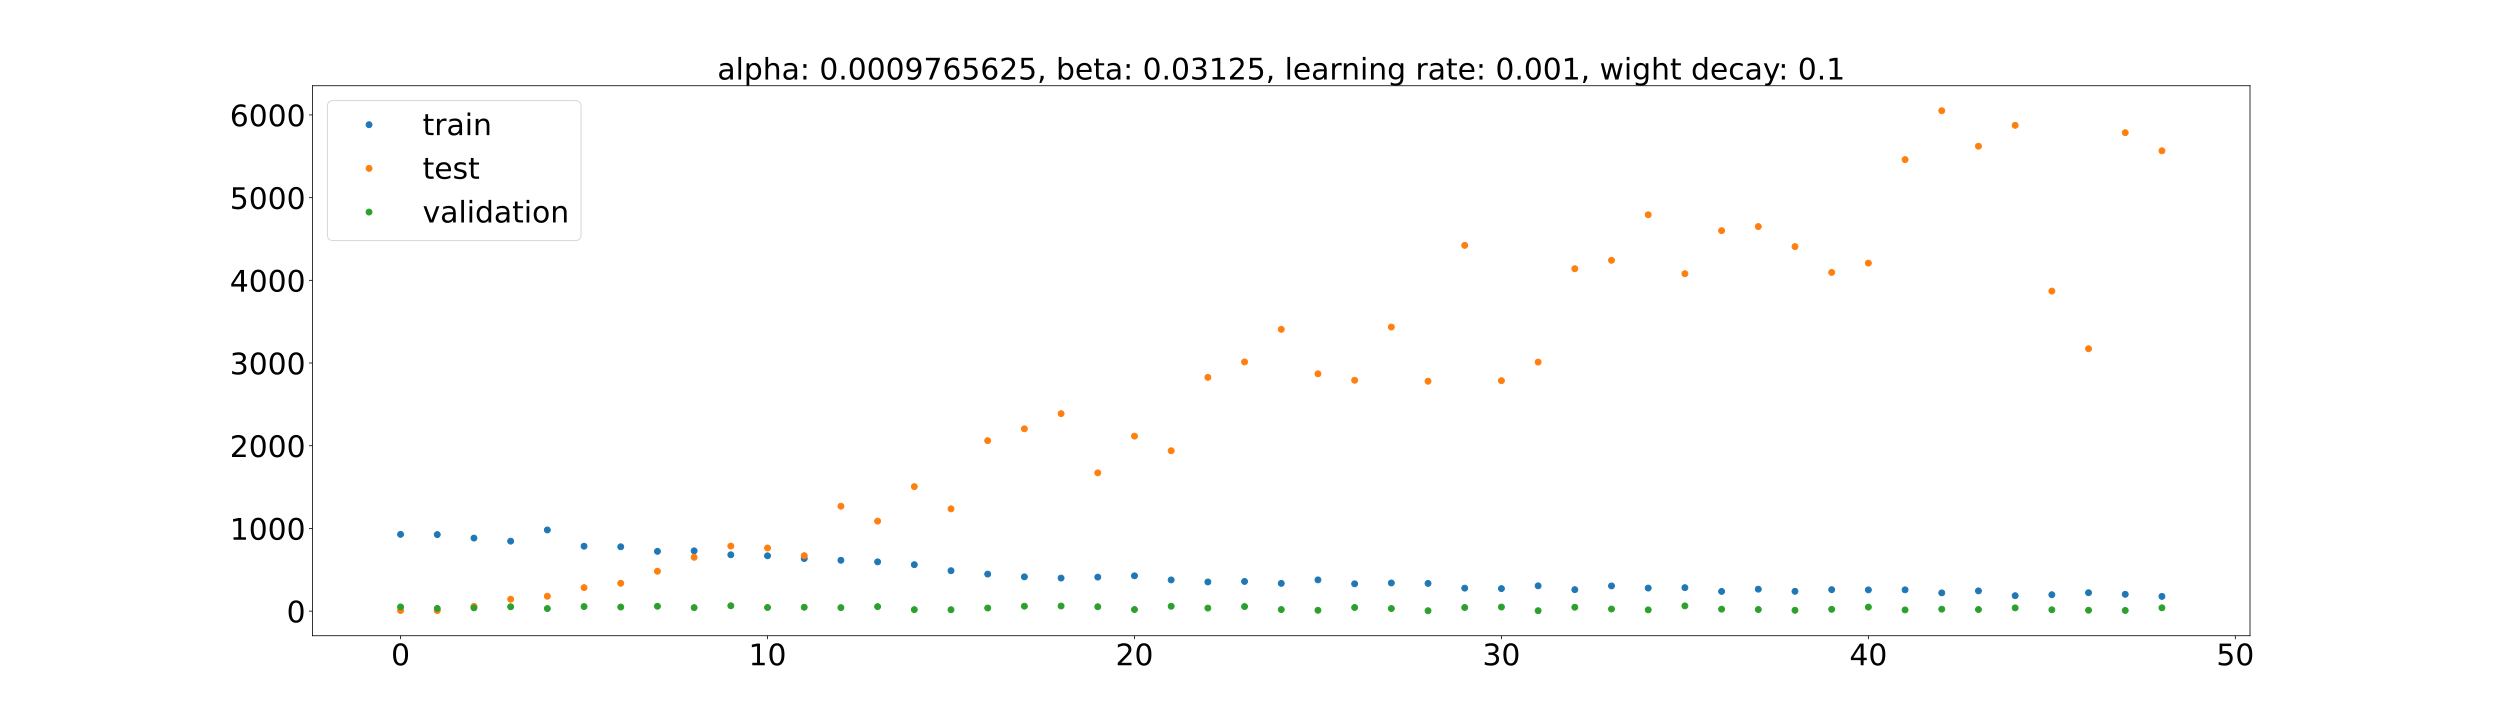 <?xml version="1.0" encoding="utf-8" standalone="no"?>
<!DOCTYPE svg PUBLIC "-//W3C//DTD SVG 1.1//EN"
  "http://www.w3.org/Graphics/SVG/1.1/DTD/svg11.dtd">
<!-- Created with matplotlib (https://matplotlib.org/) -->
<svg height="720pt" version="1.1" viewBox="0 0 2520 720" width="2520pt" xmlns="http://www.w3.org/2000/svg" xmlns:xlink="http://www.w3.org/1999/xlink">
 <defs>
  <style type="text/css">*{stroke-linecap:butt;stroke-linejoin:round;}</style>
 </defs>
 <g id="figure_1">
  <g id="patch_1">
   <path d="M 0 720 
L 2520 720 
L 2520 0 
L 0 0 
z
" style="fill:#ffffff;"/>
  </g>
  <g id="axes_1">
   <g id="patch_2">
    <path d="M 315 640.8 
L 2268 640.8 
L 2268 86.4 
L 315 86.4 
z
" style="fill:#ffffff;"/>
   </g>
   <g id="matplotlib.axis_1">
    <g id="xtick_1">
     <g id="line2d_1">
      <defs>
       <path d="M 0 0 
L 0 3.5 
" id="meb382bff71" style="stroke:#000000;stroke-width:0.8;"/>
      </defs>
      <g>
       <use style="stroke:#000000;stroke-width:0.8;" x="403.773" xlink:href="#meb382bff71" y="640.8"/>
      </g>
     </g>
     <g id="text_1">
      <!-- 0 -->
      <g transform="translate(394.229 670.595)scale(0.3 -0.3)">
       <defs>
        <path d="M 31.781 66.406 
Q 24.172 66.406 20.328 58.906 
Q 16.5 51.422 16.5 36.375 
Q 16.5 21.391 20.328 13.891 
Q 24.172 6.391 31.781 6.391 
Q 39.453 6.391 43.281 13.891 
Q 47.125 21.391 47.125 36.375 
Q 47.125 51.422 43.281 58.906 
Q 39.453 66.406 31.781 66.406 
z
M 31.781 74.219 
Q 44.047 74.219 50.516 64.516 
Q 56.984 54.828 56.984 36.375 
Q 56.984 17.969 50.516 8.266 
Q 44.047 -1.422 31.781 -1.422 
Q 19.531 -1.422 13.062 8.266 
Q 6.594 17.969 6.594 36.375 
Q 6.594 54.828 13.062 64.516 
Q 19.531 74.219 31.781 74.219 
z
" id="DejaVuSans-48"/>
       </defs>
       <use xlink:href="#DejaVuSans-48"/>
      </g>
     </g>
    </g>
    <g id="xtick_2">
     <g id="line2d_2">
      <g>
       <use style="stroke:#000000;stroke-width:0.8;" x="773.659" xlink:href="#meb382bff71" y="640.8"/>
      </g>
     </g>
     <g id="text_2">
      <!-- 10 -->
      <g transform="translate(754.572 670.595)scale(0.3 -0.3)">
       <defs>
        <path d="M 12.406 8.297 
L 28.516 8.297 
L 28.516 63.922 
L 10.984 60.406 
L 10.984 69.391 
L 28.422 72.906 
L 38.281 72.906 
L 38.281 8.297 
L 54.391 8.297 
L 54.391 0 
L 12.406 0 
z
" id="DejaVuSans-49"/>
       </defs>
       <use xlink:href="#DejaVuSans-49"/>
       <use x="63.623" xlink:href="#DejaVuSans-48"/>
      </g>
     </g>
    </g>
    <g id="xtick_3">
     <g id="line2d_3">
      <g>
       <use style="stroke:#000000;stroke-width:0.8;" x="1143.545" xlink:href="#meb382bff71" y="640.8"/>
      </g>
     </g>
     <g id="text_3">
      <!-- 20 -->
      <g transform="translate(1124.458 670.595)scale(0.3 -0.3)">
       <defs>
        <path d="M 19.188 8.297 
L 53.609 8.297 
L 53.609 0 
L 7.328 0 
L 7.328 8.297 
Q 12.938 14.109 22.625 23.891 
Q 32.328 33.688 34.812 36.531 
Q 39.547 41.844 41.422 45.531 
Q 43.312 49.219 43.312 52.781 
Q 43.312 58.594 39.234 62.25 
Q 35.156 65.922 28.609 65.922 
Q 23.969 65.922 18.812 64.312 
Q 13.672 62.703 7.812 59.422 
L 7.812 69.391 
Q 13.766 71.781 18.938 73 
Q 24.125 74.219 28.422 74.219 
Q 39.75 74.219 46.484 68.547 
Q 53.219 62.891 53.219 53.422 
Q 53.219 48.922 51.531 44.891 
Q 49.859 40.875 45.406 35.406 
Q 44.188 33.984 37.641 27.219 
Q 31.109 20.453 19.188 8.297 
z
" id="DejaVuSans-50"/>
       </defs>
       <use xlink:href="#DejaVuSans-50"/>
       <use x="63.623" xlink:href="#DejaVuSans-48"/>
      </g>
     </g>
    </g>
    <g id="xtick_4">
     <g id="line2d_4">
      <g>
       <use style="stroke:#000000;stroke-width:0.8;" x="1513.432" xlink:href="#meb382bff71" y="640.8"/>
      </g>
     </g>
     <g id="text_4">
      <!-- 30 -->
      <g transform="translate(1494.344 670.595)scale(0.3 -0.3)">
       <defs>
        <path d="M 40.578 39.312 
Q 47.656 37.797 51.625 33 
Q 55.609 28.219 55.609 21.188 
Q 55.609 10.406 48.188 4.484 
Q 40.766 -1.422 27.094 -1.422 
Q 22.516 -1.422 17.656 -0.516 
Q 12.797 0.391 7.625 2.203 
L 7.625 11.719 
Q 11.719 9.328 16.594 8.109 
Q 21.484 6.891 26.812 6.891 
Q 36.078 6.891 40.938 10.547 
Q 45.797 14.203 45.797 21.188 
Q 45.797 27.641 41.281 31.266 
Q 36.766 34.906 28.719 34.906 
L 20.219 34.906 
L 20.219 43.016 
L 29.109 43.016 
Q 36.375 43.016 40.234 45.922 
Q 44.094 48.828 44.094 54.297 
Q 44.094 59.906 40.109 62.906 
Q 36.141 65.922 28.719 65.922 
Q 24.656 65.922 20.016 65.031 
Q 15.375 64.156 9.812 62.312 
L 9.812 71.094 
Q 15.438 72.656 20.344 73.438 
Q 25.25 74.219 29.594 74.219 
Q 40.828 74.219 47.359 69.109 
Q 53.906 64.016 53.906 55.328 
Q 53.906 49.266 50.438 45.094 
Q 46.969 40.922 40.578 39.312 
z
" id="DejaVuSans-51"/>
       </defs>
       <use xlink:href="#DejaVuSans-51"/>
       <use x="63.623" xlink:href="#DejaVuSans-48"/>
      </g>
     </g>
    </g>
    <g id="xtick_5">
     <g id="line2d_5">
      <g>
       <use style="stroke:#000000;stroke-width:0.8;" x="1883.318" xlink:href="#meb382bff71" y="640.8"/>
      </g>
     </g>
     <g id="text_5">
      <!-- 40 -->
      <g transform="translate(1864.231 670.595)scale(0.3 -0.3)">
       <defs>
        <path d="M 37.797 64.312 
L 12.891 25.391 
L 37.797 25.391 
z
M 35.203 72.906 
L 47.609 72.906 
L 47.609 25.391 
L 58.016 25.391 
L 58.016 17.188 
L 47.609 17.188 
L 47.609 0 
L 37.797 0 
L 37.797 17.188 
L 4.891 17.188 
L 4.891 26.703 
z
" id="DejaVuSans-52"/>
       </defs>
       <use xlink:href="#DejaVuSans-52"/>
       <use x="63.623" xlink:href="#DejaVuSans-48"/>
      </g>
     </g>
    </g>
    <g id="xtick_6">
     <g id="line2d_6">
      <g>
       <use style="stroke:#000000;stroke-width:0.8;" x="2253.205" xlink:href="#meb382bff71" y="640.8"/>
      </g>
     </g>
     <g id="text_6">
      <!-- 50 -->
      <g transform="translate(2234.117 670.595)scale(0.3 -0.3)">
       <defs>
        <path d="M 10.797 72.906 
L 49.516 72.906 
L 49.516 64.594 
L 19.828 64.594 
L 19.828 46.734 
Q 21.969 47.469 24.109 47.828 
Q 26.266 48.188 28.422 48.188 
Q 40.625 48.188 47.75 41.5 
Q 54.891 34.812 54.891 23.391 
Q 54.891 11.625 47.562 5.094 
Q 40.234 -1.422 26.906 -1.422 
Q 22.312 -1.422 17.547 -0.641 
Q 12.797 0.141 7.719 1.703 
L 7.719 11.625 
Q 12.109 9.234 16.797 8.062 
Q 21.484 6.891 26.703 6.891 
Q 35.156 6.891 40.078 11.328 
Q 45.016 15.766 45.016 23.391 
Q 45.016 31 40.078 35.438 
Q 35.156 39.891 26.703 39.891 
Q 22.75 39.891 18.812 39.016 
Q 14.891 38.141 10.797 36.281 
z
" id="DejaVuSans-53"/>
       </defs>
       <use xlink:href="#DejaVuSans-53"/>
       <use x="63.623" xlink:href="#DejaVuSans-48"/>
      </g>
     </g>
    </g>
   </g>
   <g id="matplotlib.axis_2">
    <g id="ytick_1">
     <g id="line2d_7">
      <defs>
       <path d="M 0 0 
L -3.5 0 
" id="m906fdd16bb" style="stroke:#000000;stroke-width:0.8;"/>
      </defs>
      <g>
       <use style="stroke:#000000;stroke-width:0.8;" x="315" xlink:href="#m906fdd16bb" y="615.993"/>
      </g>
     </g>
     <g id="text_7">
      <!-- 0 -->
      <g transform="translate(288.913 627.391)scale(0.3 -0.3)">
       <use xlink:href="#DejaVuSans-48"/>
      </g>
     </g>
    </g>
    <g id="ytick_2">
     <g id="line2d_8">
      <g>
       <use style="stroke:#000000;stroke-width:0.8;" x="315" xlink:href="#m906fdd16bb" y="532.641"/>
      </g>
     </g>
     <g id="text_8">
      <!-- 1000 -->
      <g transform="translate(231.65 544.038)scale(0.3 -0.3)">
       <use xlink:href="#DejaVuSans-49"/>
       <use x="63.623" xlink:href="#DejaVuSans-48"/>
       <use x="127.246" xlink:href="#DejaVuSans-48"/>
       <use x="190.869" xlink:href="#DejaVuSans-48"/>
      </g>
     </g>
    </g>
    <g id="ytick_3">
     <g id="line2d_9">
      <g>
       <use style="stroke:#000000;stroke-width:0.8;" x="315" xlink:href="#m906fdd16bb" y="449.289"/>
      </g>
     </g>
     <g id="text_9">
      <!-- 2000 -->
      <g transform="translate(231.65 460.686)scale(0.3 -0.3)">
       <use xlink:href="#DejaVuSans-50"/>
       <use x="63.623" xlink:href="#DejaVuSans-48"/>
       <use x="127.246" xlink:href="#DejaVuSans-48"/>
       <use x="190.869" xlink:href="#DejaVuSans-48"/>
      </g>
     </g>
    </g>
    <g id="ytick_4">
     <g id="line2d_10">
      <g>
       <use style="stroke:#000000;stroke-width:0.8;" x="315" xlink:href="#m906fdd16bb" y="365.937"/>
      </g>
     </g>
     <g id="text_10">
      <!-- 3000 -->
      <g transform="translate(231.65 377.334)scale(0.3 -0.3)">
       <use xlink:href="#DejaVuSans-51"/>
       <use x="63.623" xlink:href="#DejaVuSans-48"/>
       <use x="127.246" xlink:href="#DejaVuSans-48"/>
       <use x="190.869" xlink:href="#DejaVuSans-48"/>
      </g>
     </g>
    </g>
    <g id="ytick_5">
     <g id="line2d_11">
      <g>
       <use style="stroke:#000000;stroke-width:0.8;" x="315" xlink:href="#m906fdd16bb" y="282.585"/>
      </g>
     </g>
     <g id="text_11">
      <!-- 4000 -->
      <g transform="translate(231.65 293.982)scale(0.3 -0.3)">
       <use xlink:href="#DejaVuSans-52"/>
       <use x="63.623" xlink:href="#DejaVuSans-48"/>
       <use x="127.246" xlink:href="#DejaVuSans-48"/>
       <use x="190.869" xlink:href="#DejaVuSans-48"/>
      </g>
     </g>
    </g>
    <g id="ytick_6">
     <g id="line2d_12">
      <g>
       <use style="stroke:#000000;stroke-width:0.8;" x="315" xlink:href="#m906fdd16bb" y="199.232"/>
      </g>
     </g>
     <g id="text_12">
      <!-- 5000 -->
      <g transform="translate(231.65 210.63)scale(0.3 -0.3)">
       <use xlink:href="#DejaVuSans-53"/>
       <use x="63.623" xlink:href="#DejaVuSans-48"/>
       <use x="127.246" xlink:href="#DejaVuSans-48"/>
       <use x="190.869" xlink:href="#DejaVuSans-48"/>
      </g>
     </g>
    </g>
    <g id="ytick_7">
     <g id="line2d_13">
      <g>
       <use style="stroke:#000000;stroke-width:0.8;" x="315" xlink:href="#m906fdd16bb" y="115.88"/>
      </g>
     </g>
     <g id="text_13">
      <!-- 6000 -->
      <g transform="translate(231.65 127.278)scale(0.3 -0.3)">
       <defs>
        <path d="M 33.016 40.375 
Q 26.375 40.375 22.484 35.828 
Q 18.609 31.297 18.609 23.391 
Q 18.609 15.531 22.484 10.953 
Q 26.375 6.391 33.016 6.391 
Q 39.656 6.391 43.531 10.953 
Q 47.406 15.531 47.406 23.391 
Q 47.406 31.297 43.531 35.828 
Q 39.656 40.375 33.016 40.375 
z
M 52.594 71.297 
L 52.594 62.312 
Q 48.875 64.062 45.094 64.984 
Q 41.312 65.922 37.594 65.922 
Q 27.828 65.922 22.672 59.328 
Q 17.531 52.734 16.797 39.406 
Q 19.672 43.656 24.016 45.922 
Q 28.375 48.188 33.594 48.188 
Q 44.578 48.188 50.953 41.516 
Q 57.328 34.859 57.328 23.391 
Q 57.328 12.156 50.688 5.359 
Q 44.047 -1.422 33.016 -1.422 
Q 20.359 -1.422 13.672 8.266 
Q 6.984 17.969 6.984 36.375 
Q 6.984 53.656 15.188 63.938 
Q 23.391 74.219 37.203 74.219 
Q 40.922 74.219 44.703 73.484 
Q 48.484 72.75 52.594 71.297 
z
" id="DejaVuSans-54"/>
       </defs>
       <use xlink:href="#DejaVuSans-54"/>
       <use x="63.623" xlink:href="#DejaVuSans-48"/>
       <use x="127.246" xlink:href="#DejaVuSans-48"/>
       <use x="190.869" xlink:href="#DejaVuSans-48"/>
      </g>
     </g>
    </g>
   </g>
   <g id="line2d_14">
    <defs>
     <path d="M 0 3 
C 0.796 3 1.559 2.684 2.121 2.121 
C 2.684 1.559 3 0.796 3 0 
C 3 -0.796 2.684 -1.559 2.121 -2.121 
C 1.559 -2.684 0.796 -3 0 -3 
C -0.796 -3 -1.559 -2.684 -2.121 -2.121 
C -2.684 -1.559 -3 -0.796 -3 0 
C -3 0.796 -2.684 1.559 -2.121 2.121 
C -1.559 2.684 -0.796 3 0 3 
z
" id="m5b4d1c5d7e" style="stroke:#1f77b4;"/>
    </defs>
    <g clip-path="url(#pe55a585b03)">
     <use style="fill:#1f77b4;stroke:#1f77b4;" x="403.773" xlink:href="#m5b4d1c5d7e" y="538.627"/>
     <use style="fill:#1f77b4;stroke:#1f77b4;" x="440.761" xlink:href="#m5b4d1c5d7e" y="538.863"/>
     <use style="fill:#1f77b4;stroke:#1f77b4;" x="477.75" xlink:href="#m5b4d1c5d7e" y="542.391"/>
     <use style="fill:#1f77b4;stroke:#1f77b4;" x="514.739" xlink:href="#m5b4d1c5d7e" y="545.488"/>
     <use style="fill:#1f77b4;stroke:#1f77b4;" x="551.727" xlink:href="#m5b4d1c5d7e" y="534.189"/>
     <use style="fill:#1f77b4;stroke:#1f77b4;" x="588.716" xlink:href="#m5b4d1c5d7e" y="550.593"/>
     <use style="fill:#1f77b4;stroke:#1f77b4;" x="625.705" xlink:href="#m5b4d1c5d7e" y="551.16"/>
     <use style="fill:#1f77b4;stroke:#1f77b4;" x="662.693" xlink:href="#m5b4d1c5d7e" y="555.746"/>
     <use style="fill:#1f77b4;stroke:#1f77b4;" x="699.682" xlink:href="#m5b4d1c5d7e" y="555.251"/>
     <use style="fill:#1f77b4;stroke:#1f77b4;" x="736.67" xlink:href="#m5b4d1c5d7e" y="559.228"/>
     <use style="fill:#1f77b4;stroke:#1f77b4;" x="773.659" xlink:href="#m5b4d1c5d7e" y="560.255"/>
     <use style="fill:#1f77b4;stroke:#1f77b4;" x="810.648" xlink:href="#m5b4d1c5d7e" y="563.008"/>
     <use style="fill:#1f77b4;stroke:#1f77b4;" x="847.636" xlink:href="#m5b4d1c5d7e" y="564.771"/>
     <use style="fill:#1f77b4;stroke:#1f77b4;" x="884.625" xlink:href="#m5b4d1c5d7e" y="566.354"/>
     <use style="fill:#1f77b4;stroke:#1f77b4;" x="921.614" xlink:href="#m5b4d1c5d7e" y="569.2"/>
     <use style="fill:#1f77b4;stroke:#1f77b4;" x="958.602" xlink:href="#m5b4d1c5d7e" y="575.267"/>
     <use style="fill:#1f77b4;stroke:#1f77b4;" x="995.591" xlink:href="#m5b4d1c5d7e" y="578.68"/>
     <use style="fill:#1f77b4;stroke:#1f77b4;" x="1032.58" xlink:href="#m5b4d1c5d7e" y="581.455"/>
     <use style="fill:#1f77b4;stroke:#1f77b4;" x="1069.568" xlink:href="#m5b4d1c5d7e" y="582.692"/>
     <use style="fill:#1f77b4;stroke:#1f77b4;" x="1106.557" xlink:href="#m5b4d1c5d7e" y="581.716"/>
     <use style="fill:#1f77b4;stroke:#1f77b4;" x="1143.545" xlink:href="#m5b4d1c5d7e" y="580.425"/>
     <use style="fill:#1f77b4;stroke:#1f77b4;" x="1180.534" xlink:href="#m5b4d1c5d7e" y="584.572"/>
     <use style="fill:#1f77b4;stroke:#1f77b4;" x="1217.523" xlink:href="#m5b4d1c5d7e" y="586.617"/>
     <use style="fill:#1f77b4;stroke:#1f77b4;" x="1254.511" xlink:href="#m5b4d1c5d7e" y="586.078"/>
     <use style="fill:#1f77b4;stroke:#1f77b4;" x="1291.5" xlink:href="#m5b4d1c5d7e" y="588.05"/>
     <use style="fill:#1f77b4;stroke:#1f77b4;" x="1328.489" xlink:href="#m5b4d1c5d7e" y="584.515"/>
     <use style="fill:#1f77b4;stroke:#1f77b4;" x="1365.477" xlink:href="#m5b4d1c5d7e" y="588.495"/>
     <use style="fill:#1f77b4;stroke:#1f77b4;" x="1402.466" xlink:href="#m5b4d1c5d7e" y="587.629"/>
     <use style="fill:#1f77b4;stroke:#1f77b4;" x="1439.455" xlink:href="#m5b4d1c5d7e" y="588.097"/>
     <use style="fill:#1f77b4;stroke:#1f77b4;" x="1476.443" xlink:href="#m5b4d1c5d7e" y="592.843"/>
     <use style="fill:#1f77b4;stroke:#1f77b4;" x="1513.432" xlink:href="#m5b4d1c5d7e" y="593.312"/>
     <use style="fill:#1f77b4;stroke:#1f77b4;" x="1550.42" xlink:href="#m5b4d1c5d7e" y="590.509"/>
     <use style="fill:#1f77b4;stroke:#1f77b4;" x="1587.409" xlink:href="#m5b4d1c5d7e" y="594.374"/>
     <use style="fill:#1f77b4;stroke:#1f77b4;" x="1624.398" xlink:href="#m5b4d1c5d7e" y="590.608"/>
     <use style="fill:#1f77b4;stroke:#1f77b4;" x="1661.386" xlink:href="#m5b4d1c5d7e" y="592.772"/>
     <use style="fill:#1f77b4;stroke:#1f77b4;" x="1698.375" xlink:href="#m5b4d1c5d7e" y="592.349"/>
     <use style="fill:#1f77b4;stroke:#1f77b4;" x="1735.364" xlink:href="#m5b4d1c5d7e" y="596.139"/>
     <use style="fill:#1f77b4;stroke:#1f77b4;" x="1772.352" xlink:href="#m5b4d1c5d7e" y="593.885"/>
     <use style="fill:#1f77b4;stroke:#1f77b4;" x="1809.341" xlink:href="#m5b4d1c5d7e" y="596.064"/>
     <use style="fill:#1f77b4;stroke:#1f77b4;" x="1846.33" xlink:href="#m5b4d1c5d7e" y="594.389"/>
     <use style="fill:#1f77b4;stroke:#1f77b4;" x="1883.318" xlink:href="#m5b4d1c5d7e" y="594.599"/>
     <use style="fill:#1f77b4;stroke:#1f77b4;" x="1920.307" xlink:href="#m5b4d1c5d7e" y="594.525"/>
     <use style="fill:#1f77b4;stroke:#1f77b4;" x="1957.295" xlink:href="#m5b4d1c5d7e" y="597.613"/>
     <use style="fill:#1f77b4;stroke:#1f77b4;" x="1994.284" xlink:href="#m5b4d1c5d7e" y="595.606"/>
     <use style="fill:#1f77b4;stroke:#1f77b4;" x="2031.273" xlink:href="#m5b4d1c5d7e" y="600.463"/>
     <use style="fill:#1f77b4;stroke:#1f77b4;" x="2068.261" xlink:href="#m5b4d1c5d7e" y="599.459"/>
     <use style="fill:#1f77b4;stroke:#1f77b4;" x="2105.25" xlink:href="#m5b4d1c5d7e" y="597.463"/>
     <use style="fill:#1f77b4;stroke:#1f77b4;" x="2142.239" xlink:href="#m5b4d1c5d7e" y="599.059"/>
     <use style="fill:#1f77b4;stroke:#1f77b4;" x="2179.227" xlink:href="#m5b4d1c5d7e" y="601.174"/>
    </g>
   </g>
   <g id="line2d_15">
    <defs>
     <path d="M 0 3 
C 0.796 3 1.559 2.684 2.121 2.121 
C 2.684 1.559 3 0.796 3 0 
C 3 -0.796 2.684 -1.559 2.121 -2.121 
C 1.559 -2.684 0.796 -3 0 -3 
C -0.796 -3 -1.559 -2.684 -2.121 -2.121 
C -2.684 -1.559 -3 -0.796 -3 0 
C -3 0.796 -2.684 1.559 -2.121 2.121 
C -1.559 2.684 -0.796 3 0 3 
z
" id="mce20a2828e" style="stroke:#ff7f0e;"/>
    </defs>
    <g clip-path="url(#pe55a585b03)">
     <use style="fill:#ff7f0e;stroke:#ff7f0e;" x="403.773" xlink:href="#mce20a2828e" y="615.434"/>
     <use style="fill:#ff7f0e;stroke:#ff7f0e;" x="440.761" xlink:href="#mce20a2828e" y="615.525"/>
     <use style="fill:#ff7f0e;stroke:#ff7f0e;" x="477.75" xlink:href="#mce20a2828e" y="611.277"/>
     <use style="fill:#ff7f0e;stroke:#ff7f0e;" x="514.739" xlink:href="#mce20a2828e" y="604.008"/>
     <use style="fill:#ff7f0e;stroke:#ff7f0e;" x="551.727" xlink:href="#mce20a2828e" y="600.985"/>
     <use style="fill:#ff7f0e;stroke:#ff7f0e;" x="588.716" xlink:href="#mce20a2828e" y="592.322"/>
     <use style="fill:#ff7f0e;stroke:#ff7f0e;" x="625.705" xlink:href="#mce20a2828e" y="587.93"/>
     <use style="fill:#ff7f0e;stroke:#ff7f0e;" x="662.693" xlink:href="#mce20a2828e" y="575.819"/>
     <use style="fill:#ff7f0e;stroke:#ff7f0e;" x="699.682" xlink:href="#mce20a2828e" y="561.723"/>
     <use style="fill:#ff7f0e;stroke:#ff7f0e;" x="736.67" xlink:href="#mce20a2828e" y="550.411"/>
     <use style="fill:#ff7f0e;stroke:#ff7f0e;" x="773.659" xlink:href="#mce20a2828e" y="552.353"/>
     <use style="fill:#ff7f0e;stroke:#ff7f0e;" x="810.648" xlink:href="#mce20a2828e" y="560.119"/>
     <use style="fill:#ff7f0e;stroke:#ff7f0e;" x="847.636" xlink:href="#mce20a2828e" y="510.258"/>
     <use style="fill:#ff7f0e;stroke:#ff7f0e;" x="884.625" xlink:href="#mce20a2828e" y="525.288"/>
     <use style="fill:#ff7f0e;stroke:#ff7f0e;" x="921.614" xlink:href="#mce20a2828e" y="490.527"/>
     <use style="fill:#ff7f0e;stroke:#ff7f0e;" x="958.602" xlink:href="#mce20a2828e" y="512.904"/>
     <use style="fill:#ff7f0e;stroke:#ff7f0e;" x="995.591" xlink:href="#mce20a2828e" y="444.19"/>
     <use style="fill:#ff7f0e;stroke:#ff7f0e;" x="1032.58" xlink:href="#mce20a2828e" y="432.231"/>
     <use style="fill:#ff7f0e;stroke:#ff7f0e;" x="1069.568" xlink:href="#mce20a2828e" y="416.939"/>
     <use style="fill:#ff7f0e;stroke:#ff7f0e;" x="1106.557" xlink:href="#mce20a2828e" y="476.646"/>
     <use style="fill:#ff7f0e;stroke:#ff7f0e;" x="1143.545" xlink:href="#mce20a2828e" y="439.639"/>
     <use style="fill:#ff7f0e;stroke:#ff7f0e;" x="1180.534" xlink:href="#mce20a2828e" y="454.359"/>
     <use style="fill:#ff7f0e;stroke:#ff7f0e;" x="1217.523" xlink:href="#mce20a2828e" y="380.36"/>
     <use style="fill:#ff7f0e;stroke:#ff7f0e;" x="1254.511" xlink:href="#mce20a2828e" y="364.825"/>
     <use style="fill:#ff7f0e;stroke:#ff7f0e;" x="1291.5" xlink:href="#mce20a2828e" y="331.941"/>
     <use style="fill:#ff7f0e;stroke:#ff7f0e;" x="1328.489" xlink:href="#mce20a2828e" y="376.766"/>
     <use style="fill:#ff7f0e;stroke:#ff7f0e;" x="1365.477" xlink:href="#mce20a2828e" y="383.307"/>
     <use style="fill:#ff7f0e;stroke:#ff7f0e;" x="1402.466" xlink:href="#mce20a2828e" y="329.669"/>
     <use style="fill:#ff7f0e;stroke:#ff7f0e;" x="1439.455" xlink:href="#mce20a2828e" y="384.29"/>
     <use style="fill:#ff7f0e;stroke:#ff7f0e;" x="1476.443" xlink:href="#mce20a2828e" y="247.314"/>
     <use style="fill:#ff7f0e;stroke:#ff7f0e;" x="1513.432" xlink:href="#mce20a2828e" y="383.759"/>
     <use style="fill:#ff7f0e;stroke:#ff7f0e;" x="1550.42" xlink:href="#mce20a2828e" y="364.994"/>
     <use style="fill:#ff7f0e;stroke:#ff7f0e;" x="1587.409" xlink:href="#mce20a2828e" y="270.871"/>
     <use style="fill:#ff7f0e;stroke:#ff7f0e;" x="1624.398" xlink:href="#mce20a2828e" y="262.375"/>
     <use style="fill:#ff7f0e;stroke:#ff7f0e;" x="1661.386" xlink:href="#mce20a2828e" y="216.48"/>
     <use style="fill:#ff7f0e;stroke:#ff7f0e;" x="1698.375" xlink:href="#mce20a2828e" y="275.881"/>
     <use style="fill:#ff7f0e;stroke:#ff7f0e;" x="1735.364" xlink:href="#mce20a2828e" y="232.526"/>
     <use style="fill:#ff7f0e;stroke:#ff7f0e;" x="1772.352" xlink:href="#mce20a2828e" y="228.379"/>
     <use style="fill:#ff7f0e;stroke:#ff7f0e;" x="1809.341" xlink:href="#mce20a2828e" y="248.564"/>
     <use style="fill:#ff7f0e;stroke:#ff7f0e;" x="1846.33" xlink:href="#mce20a2828e" y="274.591"/>
     <use style="fill:#ff7f0e;stroke:#ff7f0e;" x="1883.318" xlink:href="#mce20a2828e" y="265.189"/>
     <use style="fill:#ff7f0e;stroke:#ff7f0e;" x="1920.307" xlink:href="#mce20a2828e" y="160.861"/>
     <use style="fill:#ff7f0e;stroke:#ff7f0e;" x="1957.295" xlink:href="#mce20a2828e" y="111.6"/>
     <use style="fill:#ff7f0e;stroke:#ff7f0e;" x="1994.284" xlink:href="#mce20a2828e" y="147.357"/>
     <use style="fill:#ff7f0e;stroke:#ff7f0e;" x="2031.273" xlink:href="#mce20a2828e" y="126.322"/>
     <use style="fill:#ff7f0e;stroke:#ff7f0e;" x="2068.261" xlink:href="#mce20a2828e" y="293.402"/>
     <use style="fill:#ff7f0e;stroke:#ff7f0e;" x="2105.25" xlink:href="#mce20a2828e" y="351.52"/>
     <use style="fill:#ff7f0e;stroke:#ff7f0e;" x="2142.239" xlink:href="#mce20a2828e" y="133.723"/>
     <use style="fill:#ff7f0e;stroke:#ff7f0e;" x="2179.227" xlink:href="#mce20a2828e" y="151.983"/>
    </g>
   </g>
   <g id="line2d_16">
    <defs>
     <path d="M 0 3 
C 0.796 3 1.559 2.684 2.121 2.121 
C 2.684 1.559 3 0.796 3 0 
C 3 -0.796 2.684 -1.559 2.121 -2.121 
C 1.559 -2.684 0.796 -3 0 -3 
C -0.796 -3 -1.559 -2.684 -2.121 -2.121 
C -2.684 -1.559 -3 -0.796 -3 0 
C -3 0.796 -2.684 1.559 -2.121 2.121 
C -1.559 2.684 -0.796 3 0 3 
z
" id="me9aeccba81" style="stroke:#2ca02c;"/>
    </defs>
    <g clip-path="url(#pe55a585b03)">
     <use style="fill:#2ca02c;stroke:#2ca02c;" x="403.773" xlink:href="#me9aeccba81" y="611.79"/>
     <use style="fill:#2ca02c;stroke:#2ca02c;" x="440.761" xlink:href="#me9aeccba81" y="613.305"/>
     <use style="fill:#2ca02c;stroke:#2ca02c;" x="477.75" xlink:href="#me9aeccba81" y="612.729"/>
     <use style="fill:#2ca02c;stroke:#2ca02c;" x="514.739" xlink:href="#me9aeccba81" y="611.629"/>
     <use style="fill:#2ca02c;stroke:#2ca02c;" x="551.727" xlink:href="#me9aeccba81" y="613.404"/>
     <use style="fill:#2ca02c;stroke:#2ca02c;" x="588.716" xlink:href="#me9aeccba81" y="611.412"/>
     <use style="fill:#2ca02c;stroke:#2ca02c;" x="625.705" xlink:href="#me9aeccba81" y="611.884"/>
     <use style="fill:#2ca02c;stroke:#2ca02c;" x="662.693" xlink:href="#me9aeccba81" y="611.084"/>
     <use style="fill:#2ca02c;stroke:#2ca02c;" x="699.682" xlink:href="#me9aeccba81" y="612.465"/>
     <use style="fill:#2ca02c;stroke:#2ca02c;" x="736.67" xlink:href="#me9aeccba81" y="610.607"/>
     <use style="fill:#2ca02c;stroke:#2ca02c;" x="773.659" xlink:href="#me9aeccba81" y="612.335"/>
     <use style="fill:#2ca02c;stroke:#2ca02c;" x="810.648" xlink:href="#me9aeccba81" y="612.108"/>
     <use style="fill:#2ca02c;stroke:#2ca02c;" x="847.636" xlink:href="#me9aeccba81" y="612.475"/>
     <use style="fill:#2ca02c;stroke:#2ca02c;" x="884.625" xlink:href="#me9aeccba81" y="611.47"/>
     <use style="fill:#2ca02c;stroke:#2ca02c;" x="921.614" xlink:href="#me9aeccba81" y="614.529"/>
     <use style="fill:#2ca02c;stroke:#2ca02c;" x="958.602" xlink:href="#me9aeccba81" y="614.605"/>
     <use style="fill:#2ca02c;stroke:#2ca02c;" x="995.591" xlink:href="#me9aeccba81" y="612.88"/>
     <use style="fill:#2ca02c;stroke:#2ca02c;" x="1032.58" xlink:href="#me9aeccba81" y="611.027"/>
     <use style="fill:#2ca02c;stroke:#2ca02c;" x="1069.568" xlink:href="#me9aeccba81" y="610.848"/>
     <use style="fill:#2ca02c;stroke:#2ca02c;" x="1106.557" xlink:href="#me9aeccba81" y="611.587"/>
     <use style="fill:#2ca02c;stroke:#2ca02c;" x="1143.545" xlink:href="#me9aeccba81" y="614.422"/>
     <use style="fill:#2ca02c;stroke:#2ca02c;" x="1180.534" xlink:href="#me9aeccba81" y="611.104"/>
     <use style="fill:#2ca02c;stroke:#2ca02c;" x="1217.523" xlink:href="#me9aeccba81" y="612.936"/>
     <use style="fill:#2ca02c;stroke:#2ca02c;" x="1254.511" xlink:href="#me9aeccba81" y="611.403"/>
     <use style="fill:#2ca02c;stroke:#2ca02c;" x="1291.5" xlink:href="#me9aeccba81" y="614.434"/>
     <use style="fill:#2ca02c;stroke:#2ca02c;" x="1328.489" xlink:href="#me9aeccba81" y="615.166"/>
     <use style="fill:#2ca02c;stroke:#2ca02c;" x="1365.477" xlink:href="#me9aeccba81" y="612.342"/>
     <use style="fill:#2ca02c;stroke:#2ca02c;" x="1402.466" xlink:href="#me9aeccba81" y="613.39"/>
     <use style="fill:#2ca02c;stroke:#2ca02c;" x="1439.455" xlink:href="#me9aeccba81" y="615.6"/>
     <use style="fill:#2ca02c;stroke:#2ca02c;" x="1476.443" xlink:href="#me9aeccba81" y="612.36"/>
     <use style="fill:#2ca02c;stroke:#2ca02c;" x="1513.432" xlink:href="#me9aeccba81" y="611.896"/>
     <use style="fill:#2ca02c;stroke:#2ca02c;" x="1550.42" xlink:href="#me9aeccba81" y="615.595"/>
     <use style="fill:#2ca02c;stroke:#2ca02c;" x="1587.409" xlink:href="#me9aeccba81" y="612.087"/>
     <use style="fill:#2ca02c;stroke:#2ca02c;" x="1624.398" xlink:href="#me9aeccba81" y="613.897"/>
     <use style="fill:#2ca02c;stroke:#2ca02c;" x="1661.386" xlink:href="#me9aeccba81" y="614.746"/>
     <use style="fill:#2ca02c;stroke:#2ca02c;" x="1698.375" xlink:href="#me9aeccba81" y="610.725"/>
     <use style="fill:#2ca02c;stroke:#2ca02c;" x="1735.364" xlink:href="#me9aeccba81" y="614.026"/>
     <use style="fill:#2ca02c;stroke:#2ca02c;" x="1772.352" xlink:href="#me9aeccba81" y="614.396"/>
     <use style="fill:#2ca02c;stroke:#2ca02c;" x="1809.341" xlink:href="#me9aeccba81" y="615.164"/>
     <use style="fill:#2ca02c;stroke:#2ca02c;" x="1846.33" xlink:href="#me9aeccba81" y="614.183"/>
     <use style="fill:#2ca02c;stroke:#2ca02c;" x="1883.318" xlink:href="#me9aeccba81" y="611.955"/>
     <use style="fill:#2ca02c;stroke:#2ca02c;" x="1920.307" xlink:href="#me9aeccba81" y="614.798"/>
     <use style="fill:#2ca02c;stroke:#2ca02c;" x="1957.295" xlink:href="#me9aeccba81" y="614.056"/>
     <use style="fill:#2ca02c;stroke:#2ca02c;" x="1994.284" xlink:href="#me9aeccba81" y="614.402"/>
     <use style="fill:#2ca02c;stroke:#2ca02c;" x="2031.273" xlink:href="#me9aeccba81" y="612.744"/>
     <use style="fill:#2ca02c;stroke:#2ca02c;" x="2068.261" xlink:href="#me9aeccba81" y="614.664"/>
     <use style="fill:#2ca02c;stroke:#2ca02c;" x="2105.25" xlink:href="#me9aeccba81" y="615.102"/>
     <use style="fill:#2ca02c;stroke:#2ca02c;" x="2142.239" xlink:href="#me9aeccba81" y="615.353"/>
     <use style="fill:#2ca02c;stroke:#2ca02c;" x="2179.227" xlink:href="#me9aeccba81" y="612.669"/>
    </g>
   </g>
   <g id="patch_3">
    <path d="M 315 640.8 
L 315 86.4 
" style="fill:none;stroke:#000000;stroke-linecap:square;stroke-linejoin:miter;stroke-width:0.8;"/>
   </g>
   <g id="patch_4">
    <path d="M 2268 640.8 
L 2268 86.4 
" style="fill:none;stroke:#000000;stroke-linecap:square;stroke-linejoin:miter;stroke-width:0.8;"/>
   </g>
   <g id="patch_5">
    <path d="M 315 640.8 
L 2268 640.8 
" style="fill:none;stroke:#000000;stroke-linecap:square;stroke-linejoin:miter;stroke-width:0.8;"/>
   </g>
   <g id="patch_6">
    <path d="M 315 86.4 
L 2268 86.4 
" style="fill:none;stroke:#000000;stroke-linecap:square;stroke-linejoin:miter;stroke-width:0.8;"/>
   </g>
   <g id="text_14">
    <!-- alpha: 0.0009765625, beta: 0.03125, learning rate: 0.001, wight decay: 0.1 -->
    <g transform="translate(723.11 80.161)scale(0.3 -0.3)">
     <defs>
      <path d="M 34.281 27.484 
Q 23.391 27.484 19.188 25 
Q 14.984 22.516 14.984 16.5 
Q 14.984 11.719 18.141 8.906 
Q 21.297 6.109 26.703 6.109 
Q 34.188 6.109 38.703 11.406 
Q 43.219 16.703 43.219 25.484 
L 43.219 27.484 
z
M 52.203 31.203 
L 52.203 0 
L 43.219 0 
L 43.219 8.297 
Q 40.141 3.328 35.547 0.953 
Q 30.953 -1.422 24.312 -1.422 
Q 15.922 -1.422 10.953 3.297 
Q 6 8.016 6 15.922 
Q 6 25.141 12.172 29.828 
Q 18.359 34.516 30.609 34.516 
L 43.219 34.516 
L 43.219 35.406 
Q 43.219 41.609 39.141 45 
Q 35.062 48.391 27.688 48.391 
Q 23 48.391 18.547 47.266 
Q 14.109 46.141 10.016 43.891 
L 10.016 52.203 
Q 14.938 54.109 19.578 55.047 
Q 24.219 56 28.609 56 
Q 40.484 56 46.344 49.844 
Q 52.203 43.703 52.203 31.203 
z
" id="DejaVuSans-97"/>
      <path d="M 9.422 75.984 
L 18.406 75.984 
L 18.406 0 
L 9.422 0 
z
" id="DejaVuSans-108"/>
      <path d="M 18.109 8.203 
L 18.109 -20.797 
L 9.078 -20.797 
L 9.078 54.688 
L 18.109 54.688 
L 18.109 46.391 
Q 20.953 51.266 25.266 53.625 
Q 29.594 56 35.594 56 
Q 45.562 56 51.781 48.094 
Q 58.016 40.188 58.016 27.297 
Q 58.016 14.406 51.781 6.484 
Q 45.562 -1.422 35.594 -1.422 
Q 29.594 -1.422 25.266 0.953 
Q 20.953 3.328 18.109 8.203 
z
M 48.688 27.297 
Q 48.688 37.203 44.609 42.844 
Q 40.531 48.484 33.406 48.484 
Q 26.266 48.484 22.188 42.844 
Q 18.109 37.203 18.109 27.297 
Q 18.109 17.391 22.188 11.75 
Q 26.266 6.109 33.406 6.109 
Q 40.531 6.109 44.609 11.75 
Q 48.688 17.391 48.688 27.297 
z
" id="DejaVuSans-112"/>
      <path d="M 54.891 33.016 
L 54.891 0 
L 45.906 0 
L 45.906 32.719 
Q 45.906 40.484 42.875 44.328 
Q 39.844 48.188 33.797 48.188 
Q 26.516 48.188 22.312 43.547 
Q 18.109 38.922 18.109 30.906 
L 18.109 0 
L 9.078 0 
L 9.078 75.984 
L 18.109 75.984 
L 18.109 46.188 
Q 21.344 51.125 25.703 53.562 
Q 30.078 56 35.797 56 
Q 45.219 56 50.047 50.172 
Q 54.891 44.344 54.891 33.016 
z
" id="DejaVuSans-104"/>
      <path d="M 11.719 12.406 
L 22.016 12.406 
L 22.016 0 
L 11.719 0 
z
M 11.719 51.703 
L 22.016 51.703 
L 22.016 39.312 
L 11.719 39.312 
z
" id="DejaVuSans-58"/>
      <path id="DejaVuSans-32"/>
      <path d="M 10.688 12.406 
L 21 12.406 
L 21 0 
L 10.688 0 
z
" id="DejaVuSans-46"/>
      <path d="M 10.984 1.516 
L 10.984 10.5 
Q 14.703 8.734 18.5 7.812 
Q 22.312 6.891 25.984 6.891 
Q 35.75 6.891 40.891 13.453 
Q 46.047 20.016 46.781 33.406 
Q 43.953 29.203 39.594 26.953 
Q 35.25 24.703 29.984 24.703 
Q 19.047 24.703 12.672 31.312 
Q 6.297 37.938 6.297 49.422 
Q 6.297 60.641 12.938 67.422 
Q 19.578 74.219 30.609 74.219 
Q 43.266 74.219 49.922 64.516 
Q 56.594 54.828 56.594 36.375 
Q 56.594 19.141 48.406 8.859 
Q 40.234 -1.422 26.422 -1.422 
Q 22.703 -1.422 18.891 -0.688 
Q 15.094 0.047 10.984 1.516 
z
M 30.609 32.422 
Q 37.25 32.422 41.125 36.953 
Q 45.016 41.5 45.016 49.422 
Q 45.016 57.281 41.125 61.844 
Q 37.25 66.406 30.609 66.406 
Q 23.969 66.406 20.094 61.844 
Q 16.219 57.281 16.219 49.422 
Q 16.219 41.5 20.094 36.953 
Q 23.969 32.422 30.609 32.422 
z
" id="DejaVuSans-57"/>
      <path d="M 8.203 72.906 
L 55.078 72.906 
L 55.078 68.703 
L 28.609 0 
L 18.312 0 
L 43.219 64.594 
L 8.203 64.594 
z
" id="DejaVuSans-55"/>
      <path d="M 11.719 12.406 
L 22.016 12.406 
L 22.016 4 
L 14.016 -11.625 
L 7.719 -11.625 
L 11.719 4 
z
" id="DejaVuSans-44"/>
      <path d="M 48.688 27.297 
Q 48.688 37.203 44.609 42.844 
Q 40.531 48.484 33.406 48.484 
Q 26.266 48.484 22.188 42.844 
Q 18.109 37.203 18.109 27.297 
Q 18.109 17.391 22.188 11.75 
Q 26.266 6.109 33.406 6.109 
Q 40.531 6.109 44.609 11.75 
Q 48.688 17.391 48.688 27.297 
z
M 18.109 46.391 
Q 20.953 51.266 25.266 53.625 
Q 29.594 56 35.594 56 
Q 45.562 56 51.781 48.094 
Q 58.016 40.188 58.016 27.297 
Q 58.016 14.406 51.781 6.484 
Q 45.562 -1.422 35.594 -1.422 
Q 29.594 -1.422 25.266 0.953 
Q 20.953 3.328 18.109 8.203 
L 18.109 0 
L 9.078 0 
L 9.078 75.984 
L 18.109 75.984 
z
" id="DejaVuSans-98"/>
      <path d="M 56.203 29.594 
L 56.203 25.203 
L 14.891 25.203 
Q 15.484 15.922 20.484 11.062 
Q 25.484 6.203 34.422 6.203 
Q 39.594 6.203 44.453 7.469 
Q 49.312 8.734 54.109 11.281 
L 54.109 2.781 
Q 49.266 0.734 44.188 -0.344 
Q 39.109 -1.422 33.891 -1.422 
Q 20.797 -1.422 13.156 6.188 
Q 5.516 13.812 5.516 26.812 
Q 5.516 40.234 12.766 48.109 
Q 20.016 56 32.328 56 
Q 43.359 56 49.781 48.891 
Q 56.203 41.797 56.203 29.594 
z
M 47.219 32.234 
Q 47.125 39.594 43.094 43.984 
Q 39.062 48.391 32.422 48.391 
Q 24.906 48.391 20.391 44.141 
Q 15.875 39.891 15.188 32.172 
z
" id="DejaVuSans-101"/>
      <path d="M 18.312 70.219 
L 18.312 54.688 
L 36.812 54.688 
L 36.812 47.703 
L 18.312 47.703 
L 18.312 18.016 
Q 18.312 11.328 20.141 9.422 
Q 21.969 7.516 27.594 7.516 
L 36.812 7.516 
L 36.812 0 
L 27.594 0 
Q 17.188 0 13.234 3.875 
Q 9.281 7.766 9.281 18.016 
L 9.281 47.703 
L 2.688 47.703 
L 2.688 54.688 
L 9.281 54.688 
L 9.281 70.219 
z
" id="DejaVuSans-116"/>
      <path d="M 41.109 46.297 
Q 39.594 47.172 37.812 47.578 
Q 36.031 48 33.891 48 
Q 26.266 48 22.188 43.047 
Q 18.109 38.094 18.109 28.812 
L 18.109 0 
L 9.078 0 
L 9.078 54.688 
L 18.109 54.688 
L 18.109 46.188 
Q 20.953 51.172 25.484 53.578 
Q 30.031 56 36.531 56 
Q 37.453 56 38.578 55.875 
Q 39.703 55.766 41.062 55.516 
z
" id="DejaVuSans-114"/>
      <path d="M 54.891 33.016 
L 54.891 0 
L 45.906 0 
L 45.906 32.719 
Q 45.906 40.484 42.875 44.328 
Q 39.844 48.188 33.797 48.188 
Q 26.516 48.188 22.312 43.547 
Q 18.109 38.922 18.109 30.906 
L 18.109 0 
L 9.078 0 
L 9.078 54.688 
L 18.109 54.688 
L 18.109 46.188 
Q 21.344 51.125 25.703 53.562 
Q 30.078 56 35.797 56 
Q 45.219 56 50.047 50.172 
Q 54.891 44.344 54.891 33.016 
z
" id="DejaVuSans-110"/>
      <path d="M 9.422 54.688 
L 18.406 54.688 
L 18.406 0 
L 9.422 0 
z
M 9.422 75.984 
L 18.406 75.984 
L 18.406 64.594 
L 9.422 64.594 
z
" id="DejaVuSans-105"/>
      <path d="M 45.406 27.984 
Q 45.406 37.75 41.375 43.109 
Q 37.359 48.484 30.078 48.484 
Q 22.859 48.484 18.828 43.109 
Q 14.797 37.75 14.797 27.984 
Q 14.797 18.266 18.828 12.891 
Q 22.859 7.516 30.078 7.516 
Q 37.359 7.516 41.375 12.891 
Q 45.406 18.266 45.406 27.984 
z
M 54.391 6.781 
Q 54.391 -7.172 48.188 -13.984 
Q 42 -20.797 29.203 -20.797 
Q 24.469 -20.797 20.266 -20.094 
Q 16.062 -19.391 12.109 -17.922 
L 12.109 -9.188 
Q 16.062 -11.328 19.922 -12.344 
Q 23.781 -13.375 27.781 -13.375 
Q 36.625 -13.375 41.016 -8.766 
Q 45.406 -4.156 45.406 5.172 
L 45.406 9.625 
Q 42.625 4.781 38.281 2.391 
Q 33.938 0 27.875 0 
Q 17.828 0 11.672 7.656 
Q 5.516 15.328 5.516 27.984 
Q 5.516 40.672 11.672 48.328 
Q 17.828 56 27.875 56 
Q 33.938 56 38.281 53.609 
Q 42.625 51.219 45.406 46.391 
L 45.406 54.688 
L 54.391 54.688 
z
" id="DejaVuSans-103"/>
      <path d="M 4.203 54.688 
L 13.188 54.688 
L 24.422 12.016 
L 35.594 54.688 
L 46.188 54.688 
L 57.422 12.016 
L 68.609 54.688 
L 77.594 54.688 
L 63.281 0 
L 52.688 0 
L 40.922 44.828 
L 29.109 0 
L 18.5 0 
z
" id="DejaVuSans-119"/>
      <path d="M 45.406 46.391 
L 45.406 75.984 
L 54.391 75.984 
L 54.391 0 
L 45.406 0 
L 45.406 8.203 
Q 42.578 3.328 38.25 0.953 
Q 33.938 -1.422 27.875 -1.422 
Q 17.969 -1.422 11.734 6.484 
Q 5.516 14.406 5.516 27.297 
Q 5.516 40.188 11.734 48.094 
Q 17.969 56 27.875 56 
Q 33.938 56 38.25 53.625 
Q 42.578 51.266 45.406 46.391 
z
M 14.797 27.297 
Q 14.797 17.391 18.875 11.75 
Q 22.953 6.109 30.078 6.109 
Q 37.203 6.109 41.297 11.75 
Q 45.406 17.391 45.406 27.297 
Q 45.406 37.203 41.297 42.844 
Q 37.203 48.484 30.078 48.484 
Q 22.953 48.484 18.875 42.844 
Q 14.797 37.203 14.797 27.297 
z
" id="DejaVuSans-100"/>
      <path d="M 48.781 52.594 
L 48.781 44.188 
Q 44.969 46.297 41.141 47.344 
Q 37.312 48.391 33.406 48.391 
Q 24.656 48.391 19.812 42.844 
Q 14.984 37.312 14.984 27.297 
Q 14.984 17.281 19.812 11.734 
Q 24.656 6.203 33.406 6.203 
Q 37.312 6.203 41.141 7.25 
Q 44.969 8.297 48.781 10.406 
L 48.781 2.094 
Q 45.016 0.344 40.984 -0.531 
Q 36.969 -1.422 32.422 -1.422 
Q 20.062 -1.422 12.781 6.344 
Q 5.516 14.109 5.516 27.297 
Q 5.516 40.672 12.859 48.328 
Q 20.219 56 33.016 56 
Q 37.156 56 41.109 55.141 
Q 45.062 54.297 48.781 52.594 
z
" id="DejaVuSans-99"/>
      <path d="M 32.172 -5.078 
Q 28.375 -14.844 24.75 -17.812 
Q 21.141 -20.797 15.094 -20.797 
L 7.906 -20.797 
L 7.906 -13.281 
L 13.188 -13.281 
Q 16.891 -13.281 18.938 -11.516 
Q 21 -9.766 23.484 -3.219 
L 25.094 0.875 
L 2.984 54.688 
L 12.5 54.688 
L 29.594 11.922 
L 46.688 54.688 
L 56.203 54.688 
z
" id="DejaVuSans-121"/>
     </defs>
     <use xlink:href="#DejaVuSans-97"/>
     <use x="61.279" xlink:href="#DejaVuSans-108"/>
     <use x="89.062" xlink:href="#DejaVuSans-112"/>
     <use x="152.539" xlink:href="#DejaVuSans-104"/>
     <use x="215.918" xlink:href="#DejaVuSans-97"/>
     <use x="277.197" xlink:href="#DejaVuSans-58"/>
     <use x="310.889" xlink:href="#DejaVuSans-32"/>
     <use x="342.676" xlink:href="#DejaVuSans-48"/>
     <use x="406.299" xlink:href="#DejaVuSans-46"/>
     <use x="438.086" xlink:href="#DejaVuSans-48"/>
     <use x="501.709" xlink:href="#DejaVuSans-48"/>
     <use x="565.332" xlink:href="#DejaVuSans-48"/>
     <use x="628.955" xlink:href="#DejaVuSans-57"/>
     <use x="692.578" xlink:href="#DejaVuSans-55"/>
     <use x="756.201" xlink:href="#DejaVuSans-54"/>
     <use x="819.824" xlink:href="#DejaVuSans-53"/>
     <use x="883.447" xlink:href="#DejaVuSans-54"/>
     <use x="947.07" xlink:href="#DejaVuSans-50"/>
     <use x="1010.693" xlink:href="#DejaVuSans-53"/>
     <use x="1074.316" xlink:href="#DejaVuSans-44"/>
     <use x="1106.104" xlink:href="#DejaVuSans-32"/>
     <use x="1137.891" xlink:href="#DejaVuSans-98"/>
     <use x="1201.367" xlink:href="#DejaVuSans-101"/>
     <use x="1262.891" xlink:href="#DejaVuSans-116"/>
     <use x="1302.1" xlink:href="#DejaVuSans-97"/>
     <use x="1363.379" xlink:href="#DejaVuSans-58"/>
     <use x="1397.07" xlink:href="#DejaVuSans-32"/>
     <use x="1428.857" xlink:href="#DejaVuSans-48"/>
     <use x="1492.48" xlink:href="#DejaVuSans-46"/>
     <use x="1524.268" xlink:href="#DejaVuSans-48"/>
     <use x="1587.891" xlink:href="#DejaVuSans-51"/>
     <use x="1651.514" xlink:href="#DejaVuSans-49"/>
     <use x="1715.137" xlink:href="#DejaVuSans-50"/>
     <use x="1778.76" xlink:href="#DejaVuSans-53"/>
     <use x="1842.383" xlink:href="#DejaVuSans-44"/>
     <use x="1874.17" xlink:href="#DejaVuSans-32"/>
     <use x="1905.957" xlink:href="#DejaVuSans-108"/>
     <use x="1933.74" xlink:href="#DejaVuSans-101"/>
     <use x="1995.264" xlink:href="#DejaVuSans-97"/>
     <use x="2056.543" xlink:href="#DejaVuSans-114"/>
     <use x="2095.906" xlink:href="#DejaVuSans-110"/>
     <use x="2159.285" xlink:href="#DejaVuSans-105"/>
     <use x="2187.068" xlink:href="#DejaVuSans-110"/>
     <use x="2250.447" xlink:href="#DejaVuSans-103"/>
     <use x="2313.924" xlink:href="#DejaVuSans-32"/>
     <use x="2345.711" xlink:href="#DejaVuSans-114"/>
     <use x="2386.824" xlink:href="#DejaVuSans-97"/>
     <use x="2448.104" xlink:href="#DejaVuSans-116"/>
     <use x="2487.312" xlink:href="#DejaVuSans-101"/>
     <use x="2548.836" xlink:href="#DejaVuSans-58"/>
     <use x="2582.527" xlink:href="#DejaVuSans-32"/>
     <use x="2614.314" xlink:href="#DejaVuSans-48"/>
     <use x="2677.938" xlink:href="#DejaVuSans-46"/>
     <use x="2709.725" xlink:href="#DejaVuSans-48"/>
     <use x="2773.348" xlink:href="#DejaVuSans-48"/>
     <use x="2836.971" xlink:href="#DejaVuSans-49"/>
     <use x="2900.594" xlink:href="#DejaVuSans-44"/>
     <use x="2932.381" xlink:href="#DejaVuSans-32"/>
     <use x="2964.168" xlink:href="#DejaVuSans-119"/>
     <use x="3045.955" xlink:href="#DejaVuSans-105"/>
     <use x="3073.738" xlink:href="#DejaVuSans-103"/>
     <use x="3137.215" xlink:href="#DejaVuSans-104"/>
     <use x="3200.594" xlink:href="#DejaVuSans-116"/>
     <use x="3239.803" xlink:href="#DejaVuSans-32"/>
     <use x="3271.59" xlink:href="#DejaVuSans-100"/>
     <use x="3335.066" xlink:href="#DejaVuSans-101"/>
     <use x="3396.59" xlink:href="#DejaVuSans-99"/>
     <use x="3451.57" xlink:href="#DejaVuSans-97"/>
     <use x="3512.85" xlink:href="#DejaVuSans-121"/>
     <use x="3564.779" xlink:href="#DejaVuSans-58"/>
     <use x="3598.471" xlink:href="#DejaVuSans-32"/>
     <use x="3630.258" xlink:href="#DejaVuSans-48"/>
     <use x="3693.881" xlink:href="#DejaVuSans-46"/>
     <use x="3725.668" xlink:href="#DejaVuSans-49"/>
    </g>
   </g>
   <g id="legend_1">
    <g id="patch_7">
     <path d="M 336 242.503 
L 579.703 242.503 
Q 585.703 242.503 585.703 236.503 
L 585.703 107.4 
Q 585.703 101.4 579.703 101.4 
L 336 101.4 
Q 330 101.4 330 107.4 
L 330 236.503 
Q 330 242.503 336 242.503 
z
" style="fill:#ffffff;opacity:0.8;stroke:#cccccc;stroke-linejoin:miter;"/>
    </g>
    <g id="line2d_17"/>
    <g id="line2d_18">
     <g>
      <use style="fill:#1f77b4;stroke:#1f77b4;" x="372" xlink:href="#m5b4d1c5d7e" y="125.695"/>
     </g>
    </g>
    <g id="text_15">
     <!-- train -->
     <g transform="translate(426 136.195)scale(0.3 -0.3)">
      <use xlink:href="#DejaVuSans-116"/>
      <use x="39.209" xlink:href="#DejaVuSans-114"/>
      <use x="80.322" xlink:href="#DejaVuSans-97"/>
      <use x="141.602" xlink:href="#DejaVuSans-105"/>
      <use x="169.385" xlink:href="#DejaVuSans-110"/>
     </g>
    </g>
    <g id="line2d_19"/>
    <g id="line2d_20">
     <g>
      <use style="fill:#ff7f0e;stroke:#ff7f0e;" x="372" xlink:href="#mce20a2828e" y="169.73"/>
     </g>
    </g>
    <g id="text_16">
     <!-- test -->
     <g transform="translate(426 180.23)scale(0.3 -0.3)">
      <defs>
       <path d="M 44.281 53.078 
L 44.281 44.578 
Q 40.484 46.531 36.375 47.5 
Q 32.281 48.484 27.875 48.484 
Q 21.188 48.484 17.844 46.438 
Q 14.5 44.391 14.5 40.281 
Q 14.5 37.156 16.891 35.375 
Q 19.281 33.594 26.516 31.984 
L 29.594 31.297 
Q 39.156 29.25 43.188 25.516 
Q 47.219 21.781 47.219 15.094 
Q 47.219 7.469 41.188 3.016 
Q 35.156 -1.422 24.609 -1.422 
Q 20.219 -1.422 15.453 -0.562 
Q 10.688 0.297 5.422 2 
L 5.422 11.281 
Q 10.406 8.688 15.234 7.391 
Q 20.062 6.109 24.812 6.109 
Q 31.156 6.109 34.562 8.281 
Q 37.984 10.453 37.984 14.406 
Q 37.984 18.062 35.516 20.016 
Q 33.062 21.969 24.703 23.781 
L 21.578 24.516 
Q 13.234 26.266 9.516 29.906 
Q 5.812 33.547 5.812 39.891 
Q 5.812 47.609 11.281 51.797 
Q 16.75 56 26.812 56 
Q 31.781 56 36.172 55.266 
Q 40.578 54.547 44.281 53.078 
z
" id="DejaVuSans-115"/>
      </defs>
      <use xlink:href="#DejaVuSans-116"/>
      <use x="39.209" xlink:href="#DejaVuSans-101"/>
      <use x="100.732" xlink:href="#DejaVuSans-115"/>
      <use x="152.832" xlink:href="#DejaVuSans-116"/>
     </g>
    </g>
    <g id="line2d_21"/>
    <g id="line2d_22">
     <g>
      <use style="fill:#2ca02c;stroke:#2ca02c;" x="372" xlink:href="#me9aeccba81" y="213.764"/>
     </g>
    </g>
    <g id="text_17">
     <!-- validation -->
     <g transform="translate(426 224.264)scale(0.3 -0.3)">
      <defs>
       <path d="M 2.984 54.688 
L 12.5 54.688 
L 29.594 8.797 
L 46.688 54.688 
L 56.203 54.688 
L 35.688 0 
L 23.484 0 
z
" id="DejaVuSans-118"/>
       <path d="M 30.609 48.391 
Q 23.391 48.391 19.188 42.75 
Q 14.984 37.109 14.984 27.297 
Q 14.984 17.484 19.156 11.844 
Q 23.344 6.203 30.609 6.203 
Q 37.797 6.203 41.984 11.859 
Q 46.188 17.531 46.188 27.297 
Q 46.188 37.016 41.984 42.703 
Q 37.797 48.391 30.609 48.391 
z
M 30.609 56 
Q 42.328 56 49.016 48.375 
Q 55.719 40.766 55.719 27.297 
Q 55.719 13.875 49.016 6.219 
Q 42.328 -1.422 30.609 -1.422 
Q 18.844 -1.422 12.172 6.219 
Q 5.516 13.875 5.516 27.297 
Q 5.516 40.766 12.172 48.375 
Q 18.844 56 30.609 56 
z
" id="DejaVuSans-111"/>
      </defs>
      <use xlink:href="#DejaVuSans-118"/>
      <use x="59.18" xlink:href="#DejaVuSans-97"/>
      <use x="120.459" xlink:href="#DejaVuSans-108"/>
      <use x="148.242" xlink:href="#DejaVuSans-105"/>
      <use x="176.025" xlink:href="#DejaVuSans-100"/>
      <use x="239.502" xlink:href="#DejaVuSans-97"/>
      <use x="300.781" xlink:href="#DejaVuSans-116"/>
      <use x="339.99" xlink:href="#DejaVuSans-105"/>
      <use x="367.773" xlink:href="#DejaVuSans-111"/>
      <use x="428.955" xlink:href="#DejaVuSans-110"/>
     </g>
    </g>
   </g>
  </g>
 </g>
 <defs>
  <clipPath id="pe55a585b03">
   <rect height="554.4" width="1953" x="315" y="86.4"/>
  </clipPath>
 </defs>
</svg>
